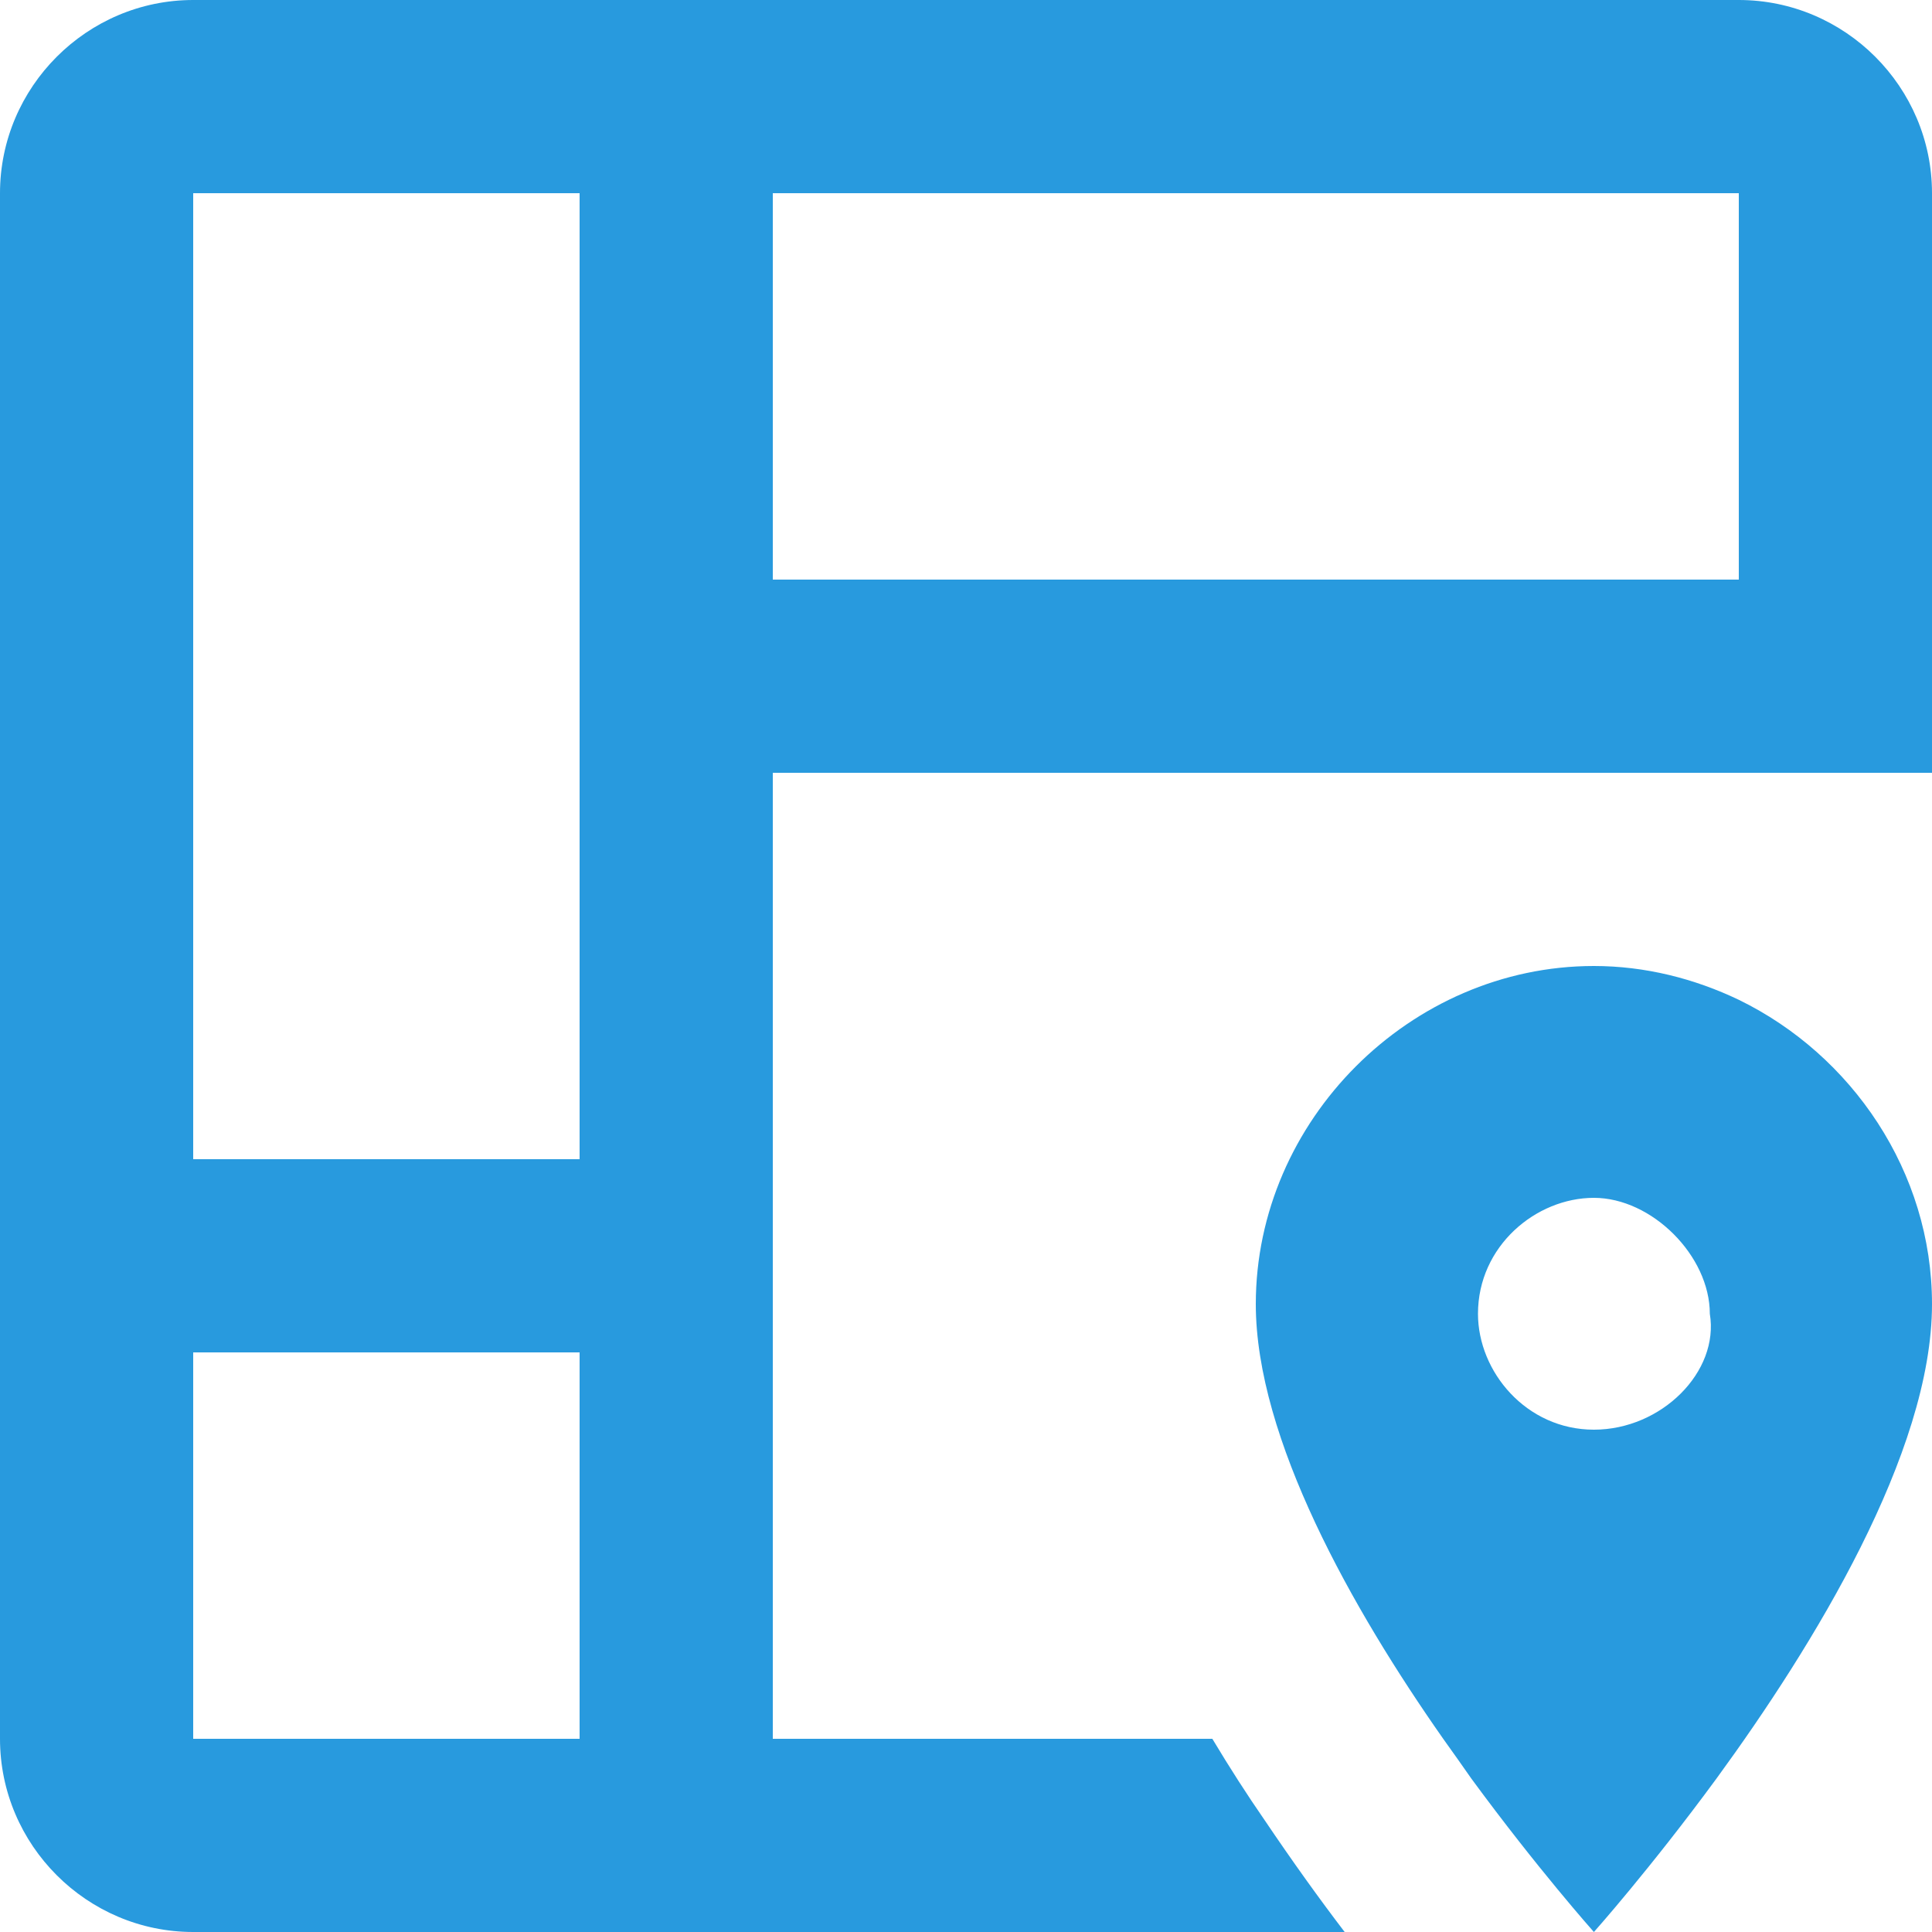 <svg width="10" height="10" viewBox="0 0 10 10" fill="none" xmlns="http://www.w3.org/2000/svg">
<g id="Frame" clip-path="url(#clip0_483_820)">
<g id="Group">
<path id="Vector" d="M1 0H9C9.55 0 10 0.45 10 1V4H4V9H6.275C6.365 9.15 6.455 9.29 6.545 9.42C6.69 9.635 6.83 9.83 6.96 10H1C0.45 10 0 9.55 0 9V1C0 0.45 0.45 0 1 0ZM3 1H1V6H3V1ZM1 7V9H3V7H1ZM4 3H9V1H4V3ZM8.25 10C8.25 10 7.96 9.675 7.615 9.205C7.57 9.14 7.52 9.07 7.47 9C7 8.33 6.5 7.445 6.5 6.75C6.5 5.8 7.3 5 8.25 5C8.515 5 8.77 5.065 9 5.175C9.585 5.46 10 6.065 10 6.75C10 7.52 9.385 8.52 8.885 9.205C8.54 9.675 8.25 10 8.25 10ZM7.65 6.8C7.65 7.1 7.9 7.4 8.25 7.4C8.6 7.4 8.9 7.1 8.85 6.8C8.85 6.5 8.55 6.2 8.25 6.2C7.95 6.2 7.65 6.45 7.65 6.8Z" fill="#289ADE"/>
</g>
</g>
<defs>
<clipPath id="clip0_483_820">
<rect width="10" height="10" fill="white"/>
</clipPath>
</defs>
</svg>
